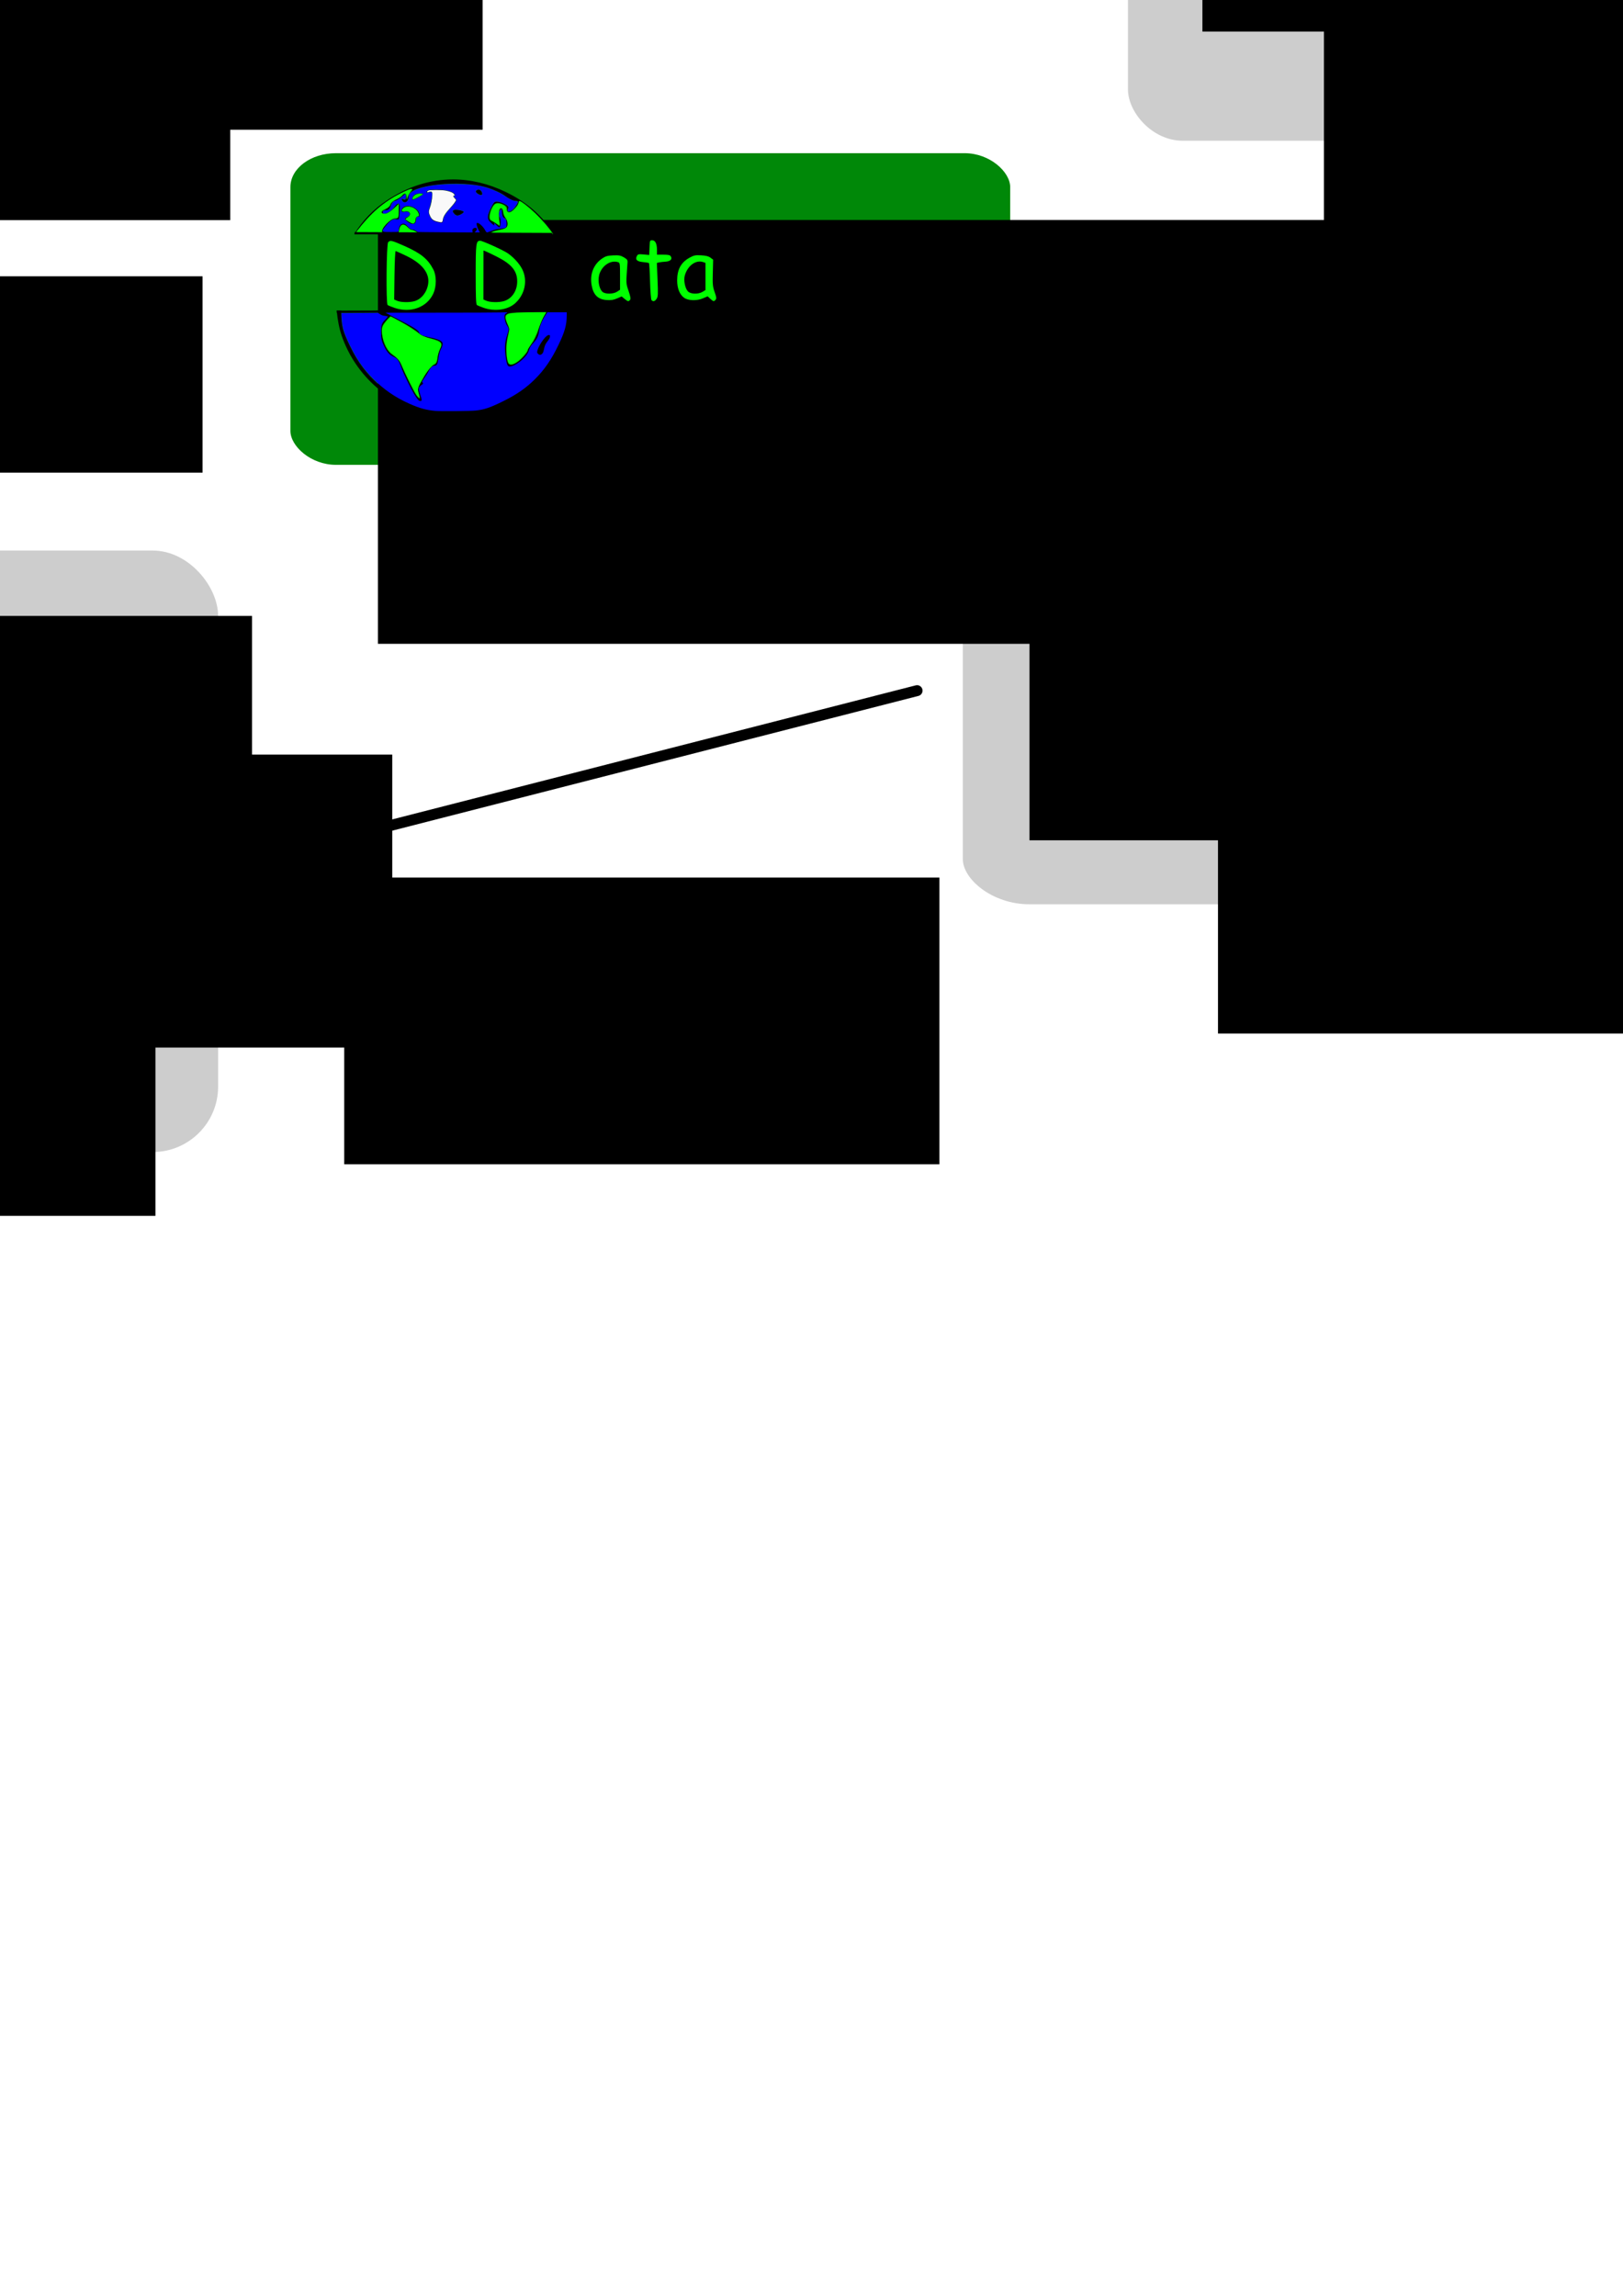 <?xml version="1.0" encoding="UTF-8" standalone="no"?>
<!-- Created with Inkscape (http://www.inkscape.org/) -->

<svg
   xmlns:dc="http://purl.org/dc/elements/1.1/"
   xmlns:cc="http://creativecommons.org/ns#"
   xmlns:rdf="http://www.w3.org/1999/02/22-rdf-syntax-ns#"
   xmlns:svg="http://www.w3.org/2000/svg"
   xmlns="http://www.w3.org/2000/svg"
   xmlns:sodipodi="http://sodipodi.sourceforge.net/DTD/sodipodi-0.dtd"
   xmlns:inkscape="http://www.inkscape.org/namespaces/inkscape"
   width="210mm"
   height="297mm"
   viewBox="0 0 744.094 1052.362"
   id="svg2"
   version="1.1"
   inkscape:version="0.91 r13725"
   sodipodi:docname="overview.sv.svg">
  <defs
     id="defs4">
    <marker
       inkscape:stockid="Arrow1Mend"
       orient="auto"
       refY="0.0"
       refX="0.0"
       id="Arrow1Mend"
       style="overflow:visible;"
       inkscape:isstock="true">
      <path
         id="path4402"
         d="M 0.0,0.0 L 5.0,-5.0 L -12.5,0.0 L 5.0,5.0 L 0.0,0.0 z "
         style="fill-rule:evenodd;stroke:#000000;stroke-width:1pt;stroke-opacity:1;fill:#000000;fill-opacity:1"
         transform="scale(0.4) rotate(180) translate(10,0)" />
    </marker>
    <marker
       inkscape:stockid="Arrow1Mend"
       orient="auto"
       refY="0"
       refX="0"
       id="Arrow1Mend-4"
       style="overflow:visible"
       inkscape:isstock="true">
      <path
         inkscape:connector-curvature="0"
         id="path4402-4"
         d="M 0,0 5,-5 -12.5,0 5,5 0,0 Z"
         style="fill:#000000;fill-opacity:1;fill-rule:evenodd;stroke:#000000;stroke-width:1pt;stroke-opacity:1"
         transform="matrix(-0.4,0,0,-0.4,-4,0)" />
    </marker>
    <marker
       inkscape:stockid="Arrow1Mend"
       orient="auto"
       refY="0"
       refX="0"
       id="Arrow1Mend-2"
       style="overflow:visible"
       inkscape:isstock="true">
      <path
         inkscape:connector-curvature="0"
         id="path4402-6"
         d="M 0,0 5,-5 -12.5,0 5,5 0,0 Z"
         style="fill:#000000;fill-opacity:1;fill-rule:evenodd;stroke:#000000;stroke-width:1pt;stroke-opacity:1"
         transform="matrix(-0.4,0,0,-0.4,-4,0)" />
    </marker>
    <marker
       inkscape:stockid="Arrow1Mend"
       orient="auto"
       refY="0"
       refX="0"
       id="Arrow1Mend-7"
       style="overflow:visible"
       inkscape:isstock="true">
      <path
         inkscape:connector-curvature="0"
         id="path4402-7"
         d="M 0,0 5,-5 -12.5,0 5,5 0,0 Z"
         style="fill:#000000;fill-opacity:1;fill-rule:evenodd;stroke:#000000;stroke-width:1pt;stroke-opacity:1"
         transform="matrix(-0.4,0,0,-0.4,-4,0)" />
    </marker>
  </defs>
  <sodipodi:namedview
     id="base"
     pagecolor="#ffffff"
     bordercolor="#666666"
     borderopacity="1.0"
     inkscape:pageopacity="0.0"
     inkscape:pageshadow="2"
     inkscape:zoom="0.7"
     inkscape:cx="163.32505"
     inkscape:cy="978.57143"
     inkscape:document-units="px"
     inkscape:current-layer="layer1"
     showgrid="false"
     inkscape:window-width="1366"
     inkscape:window-height="705"
     inkscape:window-x="-8"
     inkscape:window-y="-8"
     inkscape:window-maximized="1" />
  <g
     inkscape:label="Ebene 1"
     inkscape:groupmode="layer"
     id="layer1">
    <rect
       style="color:#000000;clip-rule:nonzero;display:inline;overflow:visible;visibility:visible;opacity:1;isolation:auto;mix-blend-mode:normal;color-interpolation:sRGB;color-interpolation-filters:linearRGB;solid-color:#000000;solid-opacity:1;fill:#008808;fill-opacity:1;fill-rule:evenodd;stroke:none;stroke-width:6;stroke-linecap:round;stroke-linejoin:round;stroke-miterlimit:4;stroke-dasharray:none;stroke-dashoffset:0;stroke-opacity:1;color-rendering:auto;image-rendering:auto;shape-rendering:auto;text-rendering:auto;enable-background:accumulate"
       id="rect4358-69"
       width="330"
       height="142.857"
       x="133.143"
       y="70.219"
       rx="20.873"
       ry="15.544" />
    <rect
       style="color:#000000;clip-rule:nonzero;display:inline;overflow:visible;visibility:visible;opacity:1;isolation:auto;mix-blend-mode:normal;color-interpolation:sRGB;color-interpolation-filters:linearRGB;solid-color:#000000;solid-opacity:1;fill:#cdcdcd;fill-opacity:1;fill-rule:evenodd;stroke:none;stroke-width:6;stroke-linecap:round;stroke-linejoin:round;stroke-miterlimit:4;stroke-dasharray:none;stroke-dashoffset:0;stroke-opacity:1;color-rendering:auto;image-rendering:auto;shape-rendering:auto;text-rendering:auto;enable-background:accumulate"
       id="rect4358-3"
       width="481.429"
       height="190"
       x="441.429"
       y="224.505"
       rx="30.452"
       ry="20.674" />
    <rect
       style="color:#000000;clip-rule:nonzero;display:inline;overflow:visible;visibility:visible;opacity:1;isolation:auto;mix-blend-mode:normal;color-interpolation:sRGB;color-interpolation-filters:linearRGB;solid-color:#000000;solid-opacity:1;fill:#cdcdcd;fill-opacity:1;fill-rule:evenodd;stroke:none;stroke-width:6;stroke-linecap:round;stroke-linejoin:round;stroke-miterlimit:4;stroke-dasharray:none;stroke-dashoffset:0;stroke-opacity:1;color-rendering:auto;image-rendering:auto;shape-rendering:auto;text-rendering:auto;enable-background:accumulate"
       id="rect4358-6"
       width="395.714"
       height="215.714"
       x="517.143"
       y="-151.209"
       rx="25.03"
       ry="23.472" />
    <rect
       style="color:#000000;clip-rule:nonzero;display:inline;overflow:visible;visibility:visible;opacity:1;isolation:auto;mix-blend-mode:normal;color-interpolation:sRGB;color-interpolation-filters:linearRGB;solid-color:#000000;solid-opacity:1;fill:#cdcdcd;fill-opacity:1;fill-rule:evenodd;stroke:none;stroke-width:6;stroke-linecap:round;stroke-linejoin:round;stroke-miterlimit:4;stroke-dasharray:none;stroke-dashoffset:0;stroke-opacity:1;color-rendering:auto;image-rendering:auto;shape-rendering:auto;text-rendering:auto;enable-background:accumulate"
       id="rect4358-64"
       width="365.714"
       height="211.429"
       x="-282.857"
       y="-162.638"
       rx="23.133"
       ry="23.005" />
    <rect
       style="color:#000000;clip-rule:nonzero;display:inline;overflow:visible;visibility:visible;opacity:1;isolation:auto;mix-blend-mode:normal;color-interpolation:sRGB;color-interpolation-filters:linearRGB;solid-color:#000000;solid-opacity:1;fill:#cdcdcd;fill-opacity:1;fill-rule:evenodd;stroke:none;stroke-width:6;stroke-linecap:round;stroke-linejoin:round;stroke-miterlimit:4;stroke-dasharray:none;stroke-dashoffset:0;stroke-opacity:1;color-rendering:auto;image-rendering:auto;shape-rendering:auto;text-rendering:auto;enable-background:accumulate"
       id="rect4358"
       width="474.286"
       height="275.714"
       x="-374.286"
       y="252.362"
       rx="30"
       ry="30" />
    <flowRoot
       xml:space="preserve"
       id="flowRoot4136"
       style="font-style:normal;font-variant:normal;font-weight:normal;font-stretch:normal;font-size:40px;line-height:125%;font-family:'Comic Sans MS';-inkscape-font-specification:'Comic Sans MS';letter-spacing:0px;word-spacing:0px;fill:#000000;fill-opacity:1;stroke:none;stroke-width:1px;stroke-linecap:butt;stroke-linejoin:miter;stroke-opacity:1"
       transform="translate(-314.286,-220)"><flowRegion
         id="flowRegion4138"><rect
           id="rect4140"
           width="329.286"
           height="134.286"
           x="63.571"
           y="85.934"
           style="font-style:normal;font-variant:normal;font-weight:normal;font-stretch:normal;font-family:'Comic Sans MS';-inkscape-font-specification:'Comic Sans MS'" /></flowRegion><flowPara
         id="flowPara4142">Bluemix</flowPara></flowRoot>    <flowRoot
       xml:space="preserve"
       id="flowRoot4136-2"
       style="font-style:normal;font-variant:normal;font-weight:normal;font-stretch:normal;font-size:40px;line-height:125%;font-family:'Comic Sans MS';-inkscape-font-specification:'Comic Sans MS';letter-spacing:0px;word-spacing:0px;fill:#000000;fill-opacity:1;stroke:none;stroke-width:1px;stroke-linecap:butt;stroke-linejoin:miter;stroke-opacity:1"
       transform="translate(487.697,-205.753)"><flowRegion
         id="flowRegion4138-8"><rect
           id="rect4140-5"
           width="329.286"
           height="134.286"
           x="63.571"
           y="85.934"
           style="font-style:normal;font-variant:normal;font-weight:normal;font-stretch:normal;font-family:'Comic Sans MS';-inkscape-font-specification:'Comic Sans MS'" /></flowRegion><flowPara
         id="flowPara4142-4">Talend</flowPara></flowRoot>    <flowRoot
       xml:space="preserve"
       id="flowRoot4136-0"
       style="font-style:normal;font-variant:normal;font-weight:normal;font-stretch:normal;font-size:40px;line-height:125%;font-family:'Comic Sans MS';-inkscape-font-specification:'Comic Sans MS';letter-spacing:0px;word-spacing:0px;fill:#000000;fill-opacity:1;stroke:none;stroke-width:1px;stroke-linecap:butt;stroke-linejoin:miter;stroke-opacity:1"
       transform="translate(672.697,-205.753)"><flowRegion
         id="flowRegion4138-9"><rect
           id="rect4140-9"
           width="329.286"
           height="134.286"
           x="63.571"
           y="85.934"
           style="font-style:normal;font-variant:normal;font-weight:normal;font-stretch:normal;font-family:'Comic Sans MS';-inkscape-font-specification:'Comic Sans MS'" /></flowRegion><flowPara
         id="flowPara4142-1">Python</flowPara></flowRoot>    <flowRoot
       xml:space="preserve"
       id="flowRoot4136-8"
       style="font-style:normal;font-variant:normal;font-weight:normal;font-stretch:normal;font-size:40px;line-height:125%;font-family:'Comic Sans MS';-inkscape-font-specification:'Comic Sans MS';letter-spacing:0px;word-spacing:0px;fill:#000000;fill-opacity:1;stroke:none;stroke-width:1px;stroke-linecap:butt;stroke-linejoin:miter;stroke-opacity:1"
       transform="translate(599.84,-143.61)"><flowRegion
         id="flowRegion4138-97"><rect
           id="rect4140-1"
           width="329.286"
           height="134.286"
           x="63.571"
           y="85.934"
           style="font-style:normal;font-variant:normal;font-weight:normal;font-stretch:normal;font-family:'Comic Sans MS';-inkscape-font-specification:'Comic Sans MS'" /></flowRegion><flowPara
         id="flowPara4142-6">Java</flowPara></flowRoot>    <flowRoot
       xml:space="preserve"
       id="flowRoot4136-5"
       style="font-style:normal;font-variant:normal;font-weight:normal;font-stretch:normal;font-size:40px;line-height:125%;font-family:'Comic Sans MS';-inkscape-font-specification:'Comic Sans MS';letter-spacing:0px;word-spacing:0px;fill:#000000;fill-opacity:1;stroke:none;stroke-width:1px;stroke-linecap:butt;stroke-linejoin:miter;stroke-opacity:1"
       transform="translate(-213.017,259.961)"><flowRegion
         id="flowRegion4138-6"><rect
           id="rect4140-97"
           width="329.286"
           height="134.286"
           x="63.571"
           y="85.934"
           style="font-style:normal;font-variant:normal;font-weight:normal;font-stretch:normal;font-family:'Comic Sans MS';-inkscape-font-specification:'Comic Sans MS'" /></flowRegion><flowPara
         id="flowPara4142-0">Javascript</flowPara></flowRoot>    <flowRoot
       xml:space="preserve"
       id="flowRoot4136-4"
       style="font-style:normal;font-variant:normal;font-weight:normal;font-stretch:normal;font-size:40px;line-height:125%;font-family:'Comic Sans MS';-inkscape-font-specification:'Comic Sans MS';letter-spacing:0px;word-spacing:0px;fill:#000000;fill-opacity:1;stroke:none;stroke-width:1px;stroke-linecap:butt;stroke-linejoin:miter;stroke-opacity:1"
       transform="translate(-387.303,262.818)"><flowRegion
         id="flowRegion4138-5"><rect
           id="rect4140-3"
           width="329.286"
           height="134.286"
           x="63.571"
           y="85.934"
           style="font-style:normal;font-variant:normal;font-weight:normal;font-stretch:normal;font-family:'Comic Sans MS';-inkscape-font-specification:'Comic Sans MS'" /></flowRegion><flowPara
         id="flowPara4142-2">Ember</flowPara></flowRoot>    <flowRoot
       xml:space="preserve"
       id="flowRoot4136-6"
       style="font-style:normal;font-variant:normal;font-weight:normal;font-stretch:normal;font-size:40px;line-height:125%;font-family:'Comic Sans MS';-inkscape-font-specification:'Comic Sans MS';letter-spacing:0px;word-spacing:0px;fill:#000000;fill-opacity:1;stroke:none;stroke-width:1px;stroke-linecap:butt;stroke-linejoin:miter;stroke-opacity:1"
       transform="translate(-287.303,-119.325)"><flowRegion
         id="flowRegion4138-4"><rect
           id="rect4140-59"
           width="329.286"
           height="134.286"
           x="63.571"
           y="85.934"
           style="font-style:normal;font-variant:normal;font-weight:normal;font-stretch:normal;font-family:'Comic Sans MS';-inkscape-font-specification:'Comic Sans MS'" /></flowRegion><flowPara
         id="flowPara4142-5">Node</flowPara></flowRoot>    <flowRoot
       xml:space="preserve"
       id="flowRoot4136-43"
       style="font-style:normal;font-variant:normal;font-weight:normal;font-stretch:normal;font-size:40px;line-height:125%;font-family:'Comic Sans MS';-inkscape-font-specification:'Comic Sans MS';letter-spacing:0px;word-spacing:0px;fill:#000000;fill-opacity:1;stroke:none;stroke-width:1px;stroke-linecap:butt;stroke-linejoin:miter;stroke-opacity:1"
       transform="translate(-277.303,196.39)"><flowRegion
         id="flowRegion4138-2"><rect
           id="rect4140-17"
           width="329.286"
           height="134.286"
           x="63.571"
           y="85.934"
           style="font-style:normal;font-variant:normal;font-weight:normal;font-stretch:normal;font-family:'Comic Sans MS';-inkscape-font-specification:'Comic Sans MS'" /></flowRegion><flowPara
         id="flowPara4142-27">HTML</flowPara></flowRoot>    <flowRoot
       xml:space="preserve"
       id="flowRoot4136-58"
       style="font-style:normal;font-variant:normal;font-weight:normal;font-stretch:normal;font-size:40px;line-height:125%;font-family:'Comic Sans MS';-inkscape-font-specification:'Comic Sans MS';letter-spacing:0px;word-spacing:0px;fill:#000000;fill-opacity:1;stroke:none;stroke-width:1px;stroke-linecap:butt;stroke-linejoin:miter;stroke-opacity:1"
       transform="translate(704.126,-105.753)"><flowRegion
         id="flowRegion4138-95"><rect
           id="rect4140-52"
           width="329.286"
           height="134.286"
           x="63.571"
           y="85.934"
           style="font-style:normal;font-variant:normal;font-weight:normal;font-stretch:normal;font-family:'Comic Sans MS';-inkscape-font-specification:'Comic Sans MS'" /></flowRegion><flowPara
         id="flowPara4142-03">Shell</flowPara></flowRoot>    <flowRoot
       xml:space="preserve"
       id="flowRoot4136-24"
       style="font-style:normal;font-variant:normal;font-weight:normal;font-stretch:normal;font-size:40px;line-height:125%;font-family:'Comic Sans MS';-inkscape-font-specification:'Comic Sans MS';letter-spacing:0px;word-spacing:0px;fill:#000000;fill-opacity:1;stroke:none;stroke-width:1px;stroke-linecap:butt;stroke-linejoin:miter;stroke-opacity:1"
       transform="translate(543.412,-95.753)"><flowRegion
         id="flowRegion4138-49"><rect
           id="rect4140-7"
           width="329.286"
           height="134.286"
           x="63.571"
           y="85.934"
           style="font-style:normal;font-variant:normal;font-weight:normal;font-stretch:normal;font-family:'Comic Sans MS';-inkscape-font-specification:'Comic Sans MS'" /></flowRegion><flowPara
         id="flowPara4142-7">R</flowPara></flowRoot>    <flowRoot
       xml:space="preserve"
       id="flowRoot4136-54"
       style="font-style:normal;font-variant:normal;font-weight:normal;font-stretch:normal;font-size:40px;line-height:125%;font-family:'Comic Sans MS';-inkscape-font-specification:'Comic Sans MS';letter-spacing:0px;word-spacing:0px;fill:#000000;fill-opacity:1;stroke:none;stroke-width:1px;stroke-linecap:butt;stroke-linejoin:miter;stroke-opacity:1"
       transform="translate(-171.588,-160.753)"><flowRegion
         id="flowRegion4138-3"><rect
           id="rect4140-4"
           width="329.286"
           height="134.286"
           x="63.571"
           y="85.934"
           style="font-style:normal;font-variant:normal;font-weight:normal;font-stretch:normal;font-family:'Comic Sans MS';-inkscape-font-specification:'Comic Sans MS'" /></flowRegion><flowPara
         id="flowPara4142-12">Postgres</flowPara></flowRoot>    <flowRoot
       xml:space="preserve"
       id="flowRoot4136-60"
       style="font-style:normal;font-variant:normal;font-weight:normal;font-stretch:normal;font-size:40px;line-height:125%;font-family:'Comic Sans MS';-inkscape-font-specification:'Comic Sans MS';letter-spacing:0px;word-spacing:0px;fill:#000000;fill-opacity:1;stroke:none;stroke-width:1px;stroke-linecap:butt;stroke-linejoin:miter;stroke-opacity:1"
       transform="translate(-321.588,337.104)"><flowRegion
         id="flowRegion4138-59"><rect
           id="rect4140-8"
           width="329.286"
           height="134.286"
           x="63.571"
           y="85.934"
           style="font-style:normal;font-variant:normal;font-weight:normal;font-stretch:normal;font-family:'Comic Sans MS';-inkscape-font-specification:'Comic Sans MS'" /></flowRegion><flowPara
         id="flowPara4142-3">Bootstrap</flowPara></flowRoot>    <flowRoot
       xml:space="preserve"
       id="flowRoot4136-3"
       style="font-style:normal;font-variant:normal;font-weight:normal;font-stretch:normal;font-size:40px;line-height:125%;font-family:'Comic Sans MS';-inkscape-font-specification:'Comic Sans MS';letter-spacing:0px;word-spacing:0px;fill:#000000;fill-opacity:1;stroke:none;stroke-width:1px;stroke-linecap:butt;stroke-linejoin:miter;stroke-opacity:1"
       transform="translate(408.412,164.961)"><flowRegion
         id="flowRegion4138-57"><rect
           id="rect4140-33"
           width="329.286"
           height="134.286"
           x="63.571"
           y="85.934"
           style="font-style:normal;font-variant:normal;font-weight:normal;font-stretch:normal;font-family:'Comic Sans MS';-inkscape-font-specification:'Comic Sans MS'" /></flowRegion><flowPara
         id="flowPara4142-8">DWD</flowPara></flowRoot>    <flowRoot
       xml:space="preserve"
       id="flowRoot4136-7"
       style="font-style:normal;font-variant:normal;font-weight:normal;font-stretch:normal;font-size:40px;line-height:125%;font-family:'Comic Sans MS';-inkscape-font-specification:'Comic Sans MS';letter-spacing:0px;word-spacing:0px;fill:#000000;fill-opacity:1;stroke:none;stroke-width:1px;stroke-linecap:butt;stroke-linejoin:miter;stroke-opacity:1"
       transform="translate(535.554,192.818)"><flowRegion
         id="flowRegion4138-7"><rect
           id="rect4140-88"
           width="329.286"
           height="134.286"
           x="63.571"
           y="85.934"
           style="font-style:normal;font-variant:normal;font-weight:normal;font-stretch:normal;font-family:'Comic Sans MS';-inkscape-font-specification:'Comic Sans MS'" /></flowRegion><flowPara
         id="flowPara4142-89">Umwelt Sachsen</flowPara></flowRoot>    <flowRoot
       xml:space="preserve"
       id="flowRoot4136-245"
       style="font-style:normal;font-variant:normal;font-weight:normal;font-stretch:normal;font-size:40px;line-height:125%;font-family:'Comic Sans MS';-inkscape-font-specification:'Comic Sans MS';letter-spacing:0px;word-spacing:0px;fill:#000000;fill-opacity:1;stroke:none;stroke-width:1px;stroke-linecap:butt;stroke-linejoin:miter;stroke-opacity:1"
       transform="translate(494.84,253.532)"><flowRegion
         id="flowRegion4138-0"><rect
           id="rect4140-2"
           width="329.286"
           height="134.286"
           x="63.571"
           y="85.934"
           style="font-style:normal;font-variant:normal;font-weight:normal;font-stretch:normal;font-family:'Comic Sans MS';-inkscape-font-specification:'Comic Sans MS'" /></flowRegion><flowPara
         id="flowPara4142-9">DVB</flowPara></flowRoot>    <path
       style="fill:none;fill-rule:evenodd;stroke:#000000;stroke-width:5;stroke-linecap:round;stroke-linejoin:round;stroke-miterlimit:4;stroke-dasharray:none;stroke-opacity:1;marker-end:url(#Arrow1Mend)"
       d="M 701.429,210.934 708.571,80.934"
       id="path4387"
       inkscape:connector-curvature="0"
       sodipodi:nodetypes="cc" />
    <path
       style="fill:none;fill-rule:evenodd;stroke:#000000;stroke-width:5;stroke-linecap:round;stroke-linejoin:round;stroke-miterlimit:4;stroke-dasharray:none;stroke-opacity:1;marker-end:url(#Arrow1Mend-4)"
       d="m 497.596,-50.566 -392.857,6e-6"
       id="path4387-1"
       inkscape:connector-curvature="0"
       sodipodi:nodetypes="cc" />
    <path
       style="fill:none;fill-rule:evenodd;stroke:#000000;stroke-width:5;stroke-linecap:round;stroke-linejoin:round;stroke-miterlimit:4;stroke-dasharray:none;stroke-opacity:1;marker-end:url(#Arrow1Mend-2)"
       d="M -146.69,232.291 -100.976,66.577"
       id="path4387-4"
       inkscape:connector-curvature="0"
       sodipodi:nodetypes="cc" />
    <path
       style="fill:none;fill-rule:evenodd;stroke:#000000;stroke-width:5;stroke-linecap:round;stroke-linejoin:round;stroke-miterlimit:4;stroke-dasharray:none;stroke-opacity:1;marker-end:url(#Arrow1Mend-7)"
       d="m 420.453,316.577 -295.714,75.714"
       id="path4387-2"
       inkscape:connector-curvature="0"
       sodipodi:nodetypes="cc" />
    <flowRoot
       xml:space="preserve"
       id="flowRoot5682"
       style="font-style:normal;font-variant:normal;font-weight:normal;font-stretch:normal;font-size:25px;line-height:125%;font-family:'Comic Sans MS';-inkscape-font-specification:'Comic Sans MS';letter-spacing:0px;word-spacing:0px;fill:#000000;fill-opacity:1;stroke:none;stroke-width:1px;stroke-linecap:butt;stroke-linejoin:miter;stroke-opacity:1"
       transform="translate(222.857,-15.714)"><flowRegion
         id="flowRegion5684"><rect
           id="rect5686"
           width="374.286"
           height="90"
           x="-504.286"
           y="142.362"
           style="font-style:normal;font-variant:normal;font-weight:normal;font-stretch:normal;font-size:25px;font-family:'Comic Sans MS';-inkscape-font-specification:'Comic Sans MS'" /></flowRegion><flowPara
         id="flowPara5688">deployt auf</flowPara></flowRoot>    <flowRoot
       xml:space="preserve"
       id="flowRoot5682-0"
       style="font-style:normal;font-variant:normal;font-weight:normal;font-stretch:normal;font-size:25px;line-height:125%;font-family:'Comic Sans MS';-inkscape-font-specification:'Comic Sans MS';letter-spacing:0px;word-spacing:0px;fill:#000000;fill-opacity:1;stroke:none;stroke-width:1px;stroke-linecap:butt;stroke-linejoin:miter;stroke-opacity:1"
       transform="translate(1230.858,-25.581)"><flowRegion
         id="flowRegion5684-4"><rect
           id="rect5686-2"
           width="374.286"
           height="90"
           x="-504.286"
           y="142.362"
           style="font-style:normal;font-variant:normal;font-weight:normal;font-stretch:normal;font-size:25px;font-family:'Comic Sans MS';-inkscape-font-specification:'Comic Sans MS'" /></flowRegion><flowPara
         id="flowPara5688-5">historische Wetter- und Luftdaten</flowPara></flowRoot>    <flowRoot
       xml:space="preserve"
       id="flowRoot5682-0-7"
       style="font-style:normal;font-variant:normal;font-weight:normal;font-stretch:normal;font-size:25px;line-height:125%;font-family:'Comic Sans MS';-inkscape-font-specification:'Comic Sans MS';letter-spacing:0px;word-spacing:0px;fill:#000000;fill-opacity:1;stroke:none;stroke-width:1px;stroke-linecap:butt;stroke-linejoin:miter;stroke-opacity:1"
       transform="translate(662.104,259.893)"><flowRegion
         id="flowRegion5684-4-7"><rect
           id="rect5686-2-8"
           width="272.857"
           height="131.429"
           x="-504.286"
           y="142.362"
           style="font-style:normal;font-variant:normal;font-weight:normal;font-stretch:normal;font-size:25px;font-family:'Comic Sans MS';-inkscape-font-specification:'Comic Sans MS'" /></flowRegion><flowPara
         id="flowPara5688-5-4">DVB-Verbindungsauskunft</flowPara></flowRoot>    <flowRoot
       xml:space="preserve"
       id="flowRoot5682-0-73"
       style="font-style:normal;font-variant:normal;font-weight:normal;font-stretch:normal;font-size:25px;line-height:125%;font-family:'Comic Sans MS';-inkscape-font-specification:'Comic Sans MS';letter-spacing:0px;word-spacing:0px;fill:#000000;fill-opacity:1;stroke:none;stroke-width:1px;stroke-linecap:butt;stroke-linejoin:miter;stroke-opacity:1"
       transform="translate(666.39,-245.822)"><flowRegion
         id="flowRegion5684-4-5"><rect
           id="rect5686-2-3"
           width="374.286"
           height="90"
           x="-504.286"
           y="142.362"
           style="font-style:normal;font-variant:normal;font-weight:normal;font-stretch:normal;font-size:25px;font-family:'Comic Sans MS';-inkscape-font-specification:'Comic Sans MS'" /></flowRegion><flowPara
         id="flowPara5688-5-42">Datenbank und <flowSpan
   style="fill:#a3a3a3;fill-opacity:1"
   id="flowSpan5750">Analyse</flowSpan></flowPara></flowRoot>    <g
       transform="translate(141.197,-237.818)"
       style="font-style:normal;font-variant:normal;font-weight:normal;font-stretch:normal;font-size:40px;line-height:125%;font-family:'Comic Sans MS';-inkscape-font-specification:'Comic Sans MS';letter-spacing:0px;word-spacing:0px;fill:#000000;fill-opacity:1;stroke:none;stroke-width:1px;stroke-linecap:butt;stroke-linejoin:miter;stroke-opacity:1"
       id="flowRoot4136-6-2"
       inkscape:export-xdpi="150"
       inkscape:export-ydpi="150">
      <path
         d="m 146.541,376.049 q -0.371,0 -1.348,-0.859 -0.879,-0.801 -1.309,-1.426 -1.875,1.016 -3.301,1.523 -1.426,0.527 -2.383,0.527 -4.57,0 -6.66,-2.578 -1.973,-2.422 -1.973,-7.422 0,-4.727 3.242,-8.086 3.262,-3.359 7.773,-3.359 1.699,0 3.809,0.879 2.656,1.094 2.656,2.637 0,0.527 -0.391,0.938 -0.195,0.742 -0.312,2.441 -0.098,1.699 -0.117,4.355 -0.019,2.422 0.332,3.828 0.195,0.859 1.23,3.438 0.137,0.352 0.449,1.035 l 0.117,0.332 q 0,0.781 -0.547,1.289 -0.547,0.508 -1.27,0.508 z m -4.062,-13.574 q 0,-0.84 0.098,-1.816 0.117,-0.996 0.332,-2.109 -0.723,-0.371 -1.25,-0.547 -0.508,-0.176 -0.82,-0.176 -3.027,0 -5.234,2.48 -2.188,2.461 -2.188,5.684 0,3.203 1.133,4.805 1.133,1.602 3.398,1.602 1.875,0 3.184,-0.684 0.703,-0.371 1.973,-1.484 -0.625,-5.176 -0.625,-7.754 z"
         id="path4228"
         inkscape:connector-curvature="0" />
      <path
         d="m 164.822,358.119 q -0.41,0 -0.977,-0.039 -0.547,-0.039 -0.957,-0.039 -0.449,0 -2.656,0.293 l 0.371,11.543 0.019,0.859 0.019,0.996 q 0.078,4.277 -2.051,4.277 -0.781,0 -1.367,-0.508 -0.566,-0.508 -0.566,-1.27 0,-0.742 0.059,-2.227 0.059,-1.484 0.059,-2.227 l -0.391,-11.406 q -1.426,-0.059 -4.336,-0.332 -1.738,-0.234 -1.738,-1.934 0,-0.859 0.527,-1.426 0.527,-0.566 1.348,-0.566 l 4.102,0.332 q 0,-0.996 -0.098,-2.656 -0.078,-1.68 -0.078,-2.422 0,-0.82 0.566,-1.348 0.566,-0.547 1.387,-0.547 1.758,0 2.051,2.871 0.059,0.723 0.059,1.738 l -0.039,1.133 -0.019,1.211 q 2.422,-0.312 2.773,-0.312 2.031,0 2.656,0.195 1.191,0.391 1.191,1.836 0,0.859 -0.547,1.426 -0.527,0.547 -1.367,0.547 z"
         id="path4230"
         inkscape:connector-curvature="0" />
      <path
         d="m 185.838,376.049 q -0.371,0 -1.348,-0.859 -0.879,-0.801 -1.309,-1.426 -1.875,1.016 -3.301,1.523 -1.426,0.527 -2.383,0.527 -4.57,0 -6.66,-2.578 -1.973,-2.422 -1.973,-7.422 0,-4.727 3.242,-8.086 3.262,-3.359 7.773,-3.359 1.699,0 3.809,0.879 2.656,1.094 2.656,2.637 0,0.527 -0.391,0.938 -0.195,0.742 -0.312,2.441 -0.098,1.699 -0.117,4.355 -0.019,2.422 0.332,3.828 0.195,0.859 1.23,3.438 0.137,0.352 0.449,1.035 l 0.117,0.332 q 0,0.781 -0.547,1.289 -0.547,0.508 -1.27,0.508 z m -4.062,-13.574 q 0,-0.84 0.098,-1.816 0.117,-0.996 0.332,-2.109 -0.723,-0.371 -1.25,-0.547 -0.508,-0.176 -0.82,-0.176 -3.027,0 -5.234,2.48 -2.188,2.461 -2.188,5.684 0,3.203 1.133,4.805 1.133,1.602 3.398,1.602 1.875,0 3.184,-0.684 0.703,-0.371 1.973,-1.484 -0.625,-5.176 -0.625,-7.754 z"
         id="path4232"
         inkscape:connector-curvature="0" />
      <path
         d="m 217.986,376.146 q -1.68,0 -1.895,-1.836 l -0.547,-4.277 q -0.273,-2.285 -0.273,-4.277 0,-0.547 0.059,-1.855 0.078,-1.309 0.078,-1.855 0,-4.219 -1.562,-4.219 -2.188,0 -4.18,2.598 -1.797,2.363 -2.812,5.977 -0.039,0.762 -0.176,1.914 -0.117,0.977 -0.117,1.895 0,0.586 0.117,1.758 0.117,1.172 0.117,1.758 0,0.879 -0.547,1.426 -0.527,0.547 -1.367,0.547 -0.859,0 -1.387,-0.547 -0.527,-0.547 -0.527,-1.426 0,-0.586 -0.137,-1.758 -0.117,-1.172 -0.117,-1.758 0,-2.012 0.273,-5.566 0.293,-3.574 0.293,-5.586 0,-0.625 -0.078,-1.855 -0.059,-1.23 -0.059,-1.855 0,-0.84 0.547,-1.367 0.566,-0.547 1.387,-0.547 1.797,0 1.973,2.539 l 0.059,2.285 q 3.281,-4.375 6.738,-4.375 3.125,0 4.355,2.754 0.84,1.836 0.918,5.43 l 0,1.973 -0.019,1.816 q 0,1.621 0.41,4.199 0.43,2.559 0.43,4.16 0,0.859 -0.566,1.387 -0.547,0.547 -1.387,0.547 z"
         id="path4234"
         inkscape:connector-curvature="0" />
      <path
         d="m 227.674,350.033 q -0.938,0 -1.621,-0.664 -0.684,-0.664 -0.684,-1.602 0,-0.938 0.684,-1.602 0.684,-0.664 1.621,-0.664 0.938,0 1.602,0.664 0.684,0.664 0.684,1.602 0,0.938 -0.684,1.602 -0.664,0.664 -1.602,0.664 z m 0.879,15.859 q 0,1.172 0.059,3.516 0.078,2.324 0.078,3.496 0,0.859 -0.527,1.406 -0.527,0.547 -1.387,0.547 -0.84,0 -1.387,-0.547 -0.527,-0.547 -0.527,-1.406 0,-1.172 -0.078,-3.496 -0.059,-2.344 -0.059,-3.516 0,-1.836 0.195,-4.57 0.195,-2.754 0.195,-4.59 0,-0.879 0.527,-1.426 0.547,-0.547 1.387,-0.547 0.84,0 1.367,0.547 0.547,0.547 0.547,1.426 0,1.836 -0.195,4.59 -0.195,2.734 -0.195,4.57 z"
         id="path4236"
         inkscape:connector-curvature="0" />
      <path
         d="m 250.174,376.146 q -1.68,0 -1.895,-1.836 l -0.547,-4.277 q -0.273,-2.285 -0.273,-4.277 0,-0.547 0.059,-1.855 0.078,-1.309 0.078,-1.855 0,-4.219 -1.562,-4.219 -2.188,0 -4.18,2.598 -1.797,2.363 -2.812,5.977 -0.039,0.762 -0.176,1.914 -0.117,0.977 -0.117,1.895 0,0.586 0.117,1.758 0.117,1.172 0.117,1.758 0,0.879 -0.547,1.426 -0.527,0.547 -1.367,0.547 -0.859,0 -1.387,-0.547 -0.527,-0.547 -0.527,-1.426 0,-0.586 -0.137,-1.758 -0.117,-1.172 -0.117,-1.758 0,-2.012 0.273,-5.566 0.293,-3.574 0.293,-5.586 0,-0.625 -0.078,-1.855 -0.059,-1.23 -0.059,-1.855 0,-0.84 0.547,-1.367 0.566,-0.547 1.387,-0.547 1.797,0 1.973,2.539 l 0.059,2.285 q 3.281,-4.375 6.738,-4.375 3.125,0 4.355,2.754 0.84,1.836 0.918,5.43 l 0,1.973 -0.019,1.816 q 0,1.621 0.41,4.199 0.43,2.559 0.43,4.16 0,0.859 -0.566,1.387 -0.547,0.547 -1.387,0.547 z"
         id="path4238"
         inkscape:connector-curvature="0" />
      <path
         d="m 262.537,350.053 c -0.625,0 -1.165,-0.221 -1.621,-0.664 -0.443,-0.443 -0.664,-0.97 -0.664,-1.582 0,-0.625 0.221,-1.159 0.664,-1.602 0.456,-0.443 0.996,-0.664 1.621,-0.664 0.625,0 1.165,0.221 1.621,0.664 0.456,0.443 0.684,0.977 0.684,1.602 0,0.612 -0.228,1.139 -0.684,1.582 -0.456,0.443 -0.996,0.664 -1.621,0.664 z m -9.83,36.024 c 7.95,-11.803 8.346,-29.246 8.346,-29.246 0,-0.651 0.182,-1.23 0.547,-1.738 0.378,-0.508 0.853,-0.762 1.426,-0.762 0.443,0 0.885,0.163 1.328,0.488 0.443,0.326 0.703,0.996 0.703,0.996 0,0 3.325,9.529 -7.355,31.25 -12.466,20.65 -25.281,-7.499 -107.978,25.677 -8.503,4.311 -68.1,29.177 -1.621,-3.917 68.264,-30.237 95.264,-13.398 104.604,-22.748 z"
         id="path4240"
         inkscape:connector-curvature="0"
         sodipodi:nodetypes="scscssssscccssccccc" />
      <path
         d="m 287.557,376.049 q -0.371,0 -1.348,-0.859 -0.879,-0.801 -1.309,-1.426 -1.875,1.016 -3.301,1.523 -1.426,0.527 -2.383,0.527 -4.57,0 -6.66,-2.578 -1.973,-2.422 -1.973,-7.422 0,-4.727 3.242,-8.086 3.262,-3.359 7.773,-3.359 1.699,0 3.809,0.879 2.656,1.094 2.656,2.637 0,0.527 -0.391,0.938 -0.195,0.742 -0.312,2.441 -0.098,1.699 -0.117,4.355 -0.019,2.422 0.332,3.828 0.195,0.859 1.23,3.438 0.137,0.352 0.449,1.035 l 0.117,0.332 q 0,0.781 -0.547,1.289 -0.547,0.508 -1.27,0.508 z m -4.062,-13.574 q 0,-0.84 0.098,-1.816 0.117,-0.996 0.332,-2.109 -0.723,-0.371 -1.25,-0.547 -0.508,-0.176 -0.82,-0.176 -3.027,0 -5.234,2.48 -2.188,2.461 -2.188,5.684 0,3.203 1.133,4.805 1.133,1.602 3.398,1.602 1.875,0 3.184,-0.684 0.703,-0.371 1.973,-1.484 -0.625,-5.176 -0.625,-7.754 z"
         id="path4242"
         inkscape:connector-curvature="0" />
      <path
         d="m 305.955,359.721 q -1.074,0 -1.504,-0.723 -0.293,-0.508 -0.508,-2.109 -1.465,0.371 -4.512,1.367 -3.145,1.25 -3.164,3.086 0.586,0.215 1.152,0.312 4.492,0.801 6.68,2.207 3.184,2.051 3.184,5.938 0,3.184 -2.754,4.805 -2.285,1.328 -5.781,1.328 -2.559,0 -4.883,-0.859 -3.008,-1.094 -3.008,-3.047 0,-0.781 0.605,-1.367 0.625,-0.586 1.406,-0.586 0.605,0 1.562,0.938 0.469,0.449 2.109,0.742 1.309,0.234 2.207,0.234 1.641,0 2.891,-0.391 1.816,-0.566 1.816,-1.797 0,-2.656 -3.711,-3.594 l -2.031,-0.449 q -2.598,-0.566 -3.691,-1.328 -1.582,-1.094 -1.582,-3.301 0,-4.082 3.848,-5.82 1.172,-0.527 3.75,-1.25 2.578,-0.742 3.691,-1.25 0.801,-0.352 1.738,-0.352 0.84,0 1.367,0.547 0.547,0.547 0.547,1.426 0,0.566 0.234,1.66 0.254,1.094 0.254,1.66 0,0.879 -0.547,1.426 -0.527,0.547 -1.367,0.547 z"
         id="path4244"
         inkscape:connector-curvature="0" />
    </g>
    <flowRoot
       xml:space="preserve"
       id="flowRoot4136-8-6"
       style="font-style:normal;font-variant:normal;font-weight:normal;font-stretch:normal;font-size:40px;line-height:125%;font-family:'Comic Sans MS';-inkscape-font-specification:'Comic Sans MS';letter-spacing:0px;word-spacing:0px;fill:#000000;fill-opacity:1;stroke:none;stroke-width:1px;stroke-linecap:butt;stroke-linejoin:miter;stroke-opacity:1"
       transform="translate(44.707,-234.388)"
       inkscape:export-xdpi="150"
       inkscape:export-ydpi="150"><flowRegion
         id="flowRegion4138-1-4"><rect
           id="rect4140-5-6"
           width="671.429"
           height="194.286"
           x="128.571"
           y="335.219"
           style="font-style:normal;font-variant:normal;font-weight:normal;font-stretch:normal;font-family:'Comic Sans MS';-inkscape-font-specification:'Comic Sans MS'" /></flowRegion><flowPara
         id="flowPara4142-2-0">D D</flowPara></flowRoot>    <path
       style="fill:#000000"
       d="m 207.682,82.247 c -10.342,0.006 -20.542,3.182 -30.137,9.496 -6.282,4.134 -11.198,9.176 -15.156,15.619 l 14.311,0 -1.531,-1.732 2.285,-2.906 c 1.257,-1.598 2.983,-2.637 3.838,-2.309 0.855,0.328 1.596,0.232 1.646,-0.213 0.83,-7.341 0.182,-8.596 -2.488,-4.82 -1.692,2.392 -4.992,3.554 -4.992,1.758 0,-0.62 0.689,-0.968 1.529,-0.775 0.841,0.193 1.801,-0.695 2.135,-1.973 0.334,-1.277 1.143,-2.322 1.797,-2.322 0.653,0 2.115,-0.838 3.248,-1.863 1.92,-1.737 2.059,-1.733 2.059,0.066 0,1.173 -0.511,1.615 -1.301,1.127 -0.812,-0.502 -0.993,-0.308 -0.484,0.516 1.116,1.805 2.912,0.497 2.912,-2.121 0,-4.938 23.553,-7.526 35.689,-3.922 3.125,0.928 6.972,2.703 8.549,3.943 1.577,1.24 3.687,2.254 4.688,2.254 1.67,0 1.668,0.231 -0.019,2.807 -1.657,2.529 -4.788,3.007 -3.234,0.494 0.722,-1.168 -4.792,-3.634 -6.191,-2.77 -0.487,0.301 -1.534,2.113 -2.326,4.025 -1.26,3.042 -1.189,3.715 0.574,5.375 1.545,1.454 1.828,1.502 1.211,0.207 -0.443,-0.929 -0.007,-0.705 0.969,0.498 0.975,1.203 1.837,1.836 1.914,1.408 0.518,-2.863 0.465,-3.726 -0.289,-4.76 -0.467,-0.64 -0.379,-1.908 0.195,-2.816 0.823,-1.301 1.047,-1.114 1.061,0.883 0.009,1.394 0.525,2.535 1.145,2.535 1.293,0 1.561,4.431 0.281,4.648 -0.465,0.079 -1.995,0.265 -3.402,0.412 -1.815,0.189 -6.462,2.346 -4.76,2.346 l 30.566,0 c -5.299,-8.507 -12.42,-14.695 -22.123,-19.361 -7.995,-3.845 -16.123,-5.759 -24.166,-5.754 z m -8.146,4.664 c -1.918,0.013 -3.488,0.254 -3.814,0.783 -0.33,0.534 0.155,0.68 1.078,0.326 1.315,-0.505 1.581,0.114 1.234,2.855 -0.244,1.925 -0.752,3.999 -1.129,4.609 -1.088,1.761 0.507,5.404 2.609,5.957 3.342,0.88 3.609,0.805 3.609,-1.01 0,-0.977 1.557,-3.334 3.459,-5.236 2.643,-2.643 3.107,-3.682 1.971,-4.402 -0.818,-0.519 -1.007,-0.95 -0.418,-0.959 0.589,-0.009 0.471,-0.617 -0.262,-1.35 -0.981,-0.981 -5.142,-1.595 -8.338,-1.574 z m 19.941,0.018 c -0.268,-0.017 -0.54,0.046 -0.781,0.195 -0.757,0.468 -0.64,1.048 0.328,1.646 1.808,1.117 2.63,0.524 1.596,-1.15 -0.259,-0.419 -0.696,-0.664 -1.143,-0.691 z m -27.311,1.762 c -1.276,0 -2.616,0.773 -2.979,1.717 -0.553,1.442 -0.257,1.507 1.852,0.41 3.592,-1.868 3.728,-2.127 1.127,-2.127 z m -5.123,5.73 c -0.706,-0.022 -1.365,0.107 -1.881,0.426 -1.762,1.089 -1.444,2.882 0.387,2.18 0.867,-0.333 1.912,-0.059 2.324,0.607 0.412,0.666 -0.06,1.522 -1.047,1.9 -1.6,0.614 -1.577,0.846 0.199,2.145 2.276,1.664 3.705,1.165 3.705,-1.293 0,-0.929 0.46,-1.406 1.021,-1.059 0.562,0.347 0.756,-0.388 0.43,-1.635 -0.463,-1.771 -3.019,-3.204 -5.139,-3.271 z m 21.758,1.727 c -1.372,0.053 -1.591,0.762 -0.422,1.932 0.978,0.978 1.735,0.926 3.578,-0.242 1.104,-0.7 0.724,-1.11 -1.408,-1.518 -0.705,-0.135 -1.291,-0.19 -1.748,-0.172 z m 10.023,6.061 c -0.465,-1e-5 -0.259,1.264 0.457,2.809 0.543,1.17 0.986,1.925 1.406,2.346 l 1.646,0 c 0.103,-0.085 0.206,-0.165 0.316,-0.275 0.801,-0.801 -2.397,-4.879 -3.826,-4.879 z m -33.947,0.377 c -1.116,-0.022 -2.031,1.102 -2.031,3.07 0,0.693 -0.869,1.707 -0.4,1.707 l 8.979,0 c 1.774,0 -1.824,-2.52 -2.223,-2.121 -0.41,0.41 -1.425,-0.183 -2.254,-1.316 -0.66,-0.903 -1.401,-1.327 -2.07,-1.34 z m 32.957,1.877 c -0.656,0 -1.193,0.507 -1.193,1.127 0,0.62 0.223,1.125 0.496,1.125 0.273,0 0.81,-0.505 1.193,-1.125 0.383,-0.62 0.16,-1.127 -0.496,-1.127 z m -63.453,37.9 c 0.367,4.216 1.133,8.253 2.32,11.666 6.414,18.446 22.172,32.172 41.352,36.021 25.964,5.211 52.731,-10.432 61.629,-36.021 1.185,-3.409 1.951,-7.447 2.318,-11.666 l -2.004,0 c -0.086,7.322 -0.678,9.173 -4.17,16.486 -5.572,11.669 -13.701,19.795 -25.352,25.338 -8.169,3.887 -9.57,4.189 -20.594,4.451 -7.525,0.179 -13.467,-0.262 -16.334,-1.211 -15.19,-5.026 -26.365,-14.708 -32.988,-28.578 -3.394,-7.107 -4.027,-8.712 -4.143,-16.486 z m 17.877,0 c 1.419,1.228 2.768,2.175 3.266,2.242 0.62,0.083 1.604,0.21 2.188,0.281 0.583,0.071 0.18,0.773 -0.895,1.559 -4.435,3.243 -1.635,15.276 4,17.188 1.053,0.357 2.249,1.765 2.658,3.127 1.608,5.35 7.341,16.35 8.816,16.916 1.28,0.491 1.333,-0.002 0.297,-2.748 -1.025,-2.716 -0.947,-3.543 0.412,-4.402 0.921,-0.582 1.215,-1.067 0.654,-1.076 -0.561,-0.009 -0.257,-0.904 0.674,-1.988 0.931,-1.084 2.008,-2.859 2.393,-3.943 0.385,-1.084 1.475,-1.971 2.424,-1.971 1.092,0 1.725,-1.04 1.725,-2.832 0,-1.557 0.634,-3.854 1.408,-5.104 1.714,-2.766 0.242,-3.98 -6.141,-5.059 -2.319,-0.392 -4.105,-1.253 -3.967,-1.914 0.138,-0.661 -2.283,-2.467 -5.381,-4.014 -3.098,-1.546 -6.393,-3.258 -7.322,-3.805 -0.929,-0.547 -2.578,-1.294 -3.662,-1.658 -0.483,-0.162 -0.922,-0.453 -1.266,-0.799 z m 59.027,2.24 c 0,1.838 0.58,3.922 1.289,4.631 0.968,0.968 0.94,2.134 -0.113,4.676 -0.904,2.182 -1.127,5.386 -0.629,9.01 0.749,5.444 0.863,5.59 3.605,4.547 3.014,-1.146 7.014,-5.3 7.076,-7.35 0.021,-0.678 1.05,-2.15 2.289,-3.271 1.239,-1.121 2.254,-3.364 2.254,-4.982 0,-1.619 1.179,-4.71 2.621,-6.867 0.66,-0.988 1.194,-1.841 1.666,-2.633 -6.098,1.199 -18.652,-1.288 -20.059,2.24 z m 20.305,8.998 c -1.646,0.156 -5.976,6.889 -5.123,8.27 0.994,1.609 2.842,0.369 2.842,-1.906 0,-0.999 0.794,-2.692 1.764,-3.764 0.97,-1.072 1.334,-2.215 0.809,-2.539 -0.084,-0.052 -0.181,-0.071 -0.291,-0.061 z"
       id="path4213"
       inkscape:connector-curvature="0"
       sodipodi:nodetypes="csccccscssssssscsssssssssssccsccscsscscccccssssscssccccccscsscscccssssccsssccscccccssssccssssscsssccssssscccccsssscssssssssssssccccssscssscccsssccc"
       inkscape:export-xdpi="150"
       inkscape:export-ydpi="150" />
    <path
       style="fill:#008000"
       d="m 190.715,180.941 c -1.353,-1.9 -4.905,-9.191 -7.105,-14.583 -0.445,-1.092 -1.908,-2.633 -3.249,-3.424 -2.865,-1.69 -4.829,-5.424 -5.274,-10.025 -0.278,-2.873 -0.049,-3.591 1.796,-5.657 l 2.114,-2.366 5.646,3.028 c 3.105,1.665 6.359,3.784 7.23,4.709 0.971,1.03 3.094,1.994 5.481,2.489 4.98,1.034 5.894,2.056 4.408,4.929 -0.614,1.187 -1.116,2.791 -1.116,3.564 0,2.157 -0.763,3.665 -1.853,3.665 -0.937,0 -2.919,2.723 -6.081,8.351 -1.175,2.092 -1.295,2.928 -0.673,4.712 1.024,2.937 0.505,3.174 -1.324,0.606 z"
       id="path3367"
       inkscape:connector-curvature="0" />
    <path
       style="fill:#008000"
       d="m 232.52,165.04 c -0.694,-3.469 -0.528,-8.4 0.384,-11.444 0.609,-2.031 0.621,-3.197 0.045,-4.369 -1.819,-3.702 -1.781,-4.775 0.195,-5.526 1.034,-0.393 5.384,-0.715 9.667,-0.715 l 7.787,0 -1.464,2.482 c -0.805,1.365 -1.89,4.096 -2.411,6.069 -0.52,1.973 -1.779,4.577 -2.797,5.787 -1.018,1.21 -1.851,2.526 -1.851,2.925 0,1.112 -2.738,4.343 -4.874,5.752 -2.85,1.879 -4.166,1.609 -4.68,-0.962 z"
       id="path3369"
       inkscape:connector-curvature="0" />
    <path
       style="fill:#008000"
       d="m 225.114,106.498 c 0.69,-0.402 2.619,-0.962 4.286,-1.244 2.572,-0.436 3.064,-0.795 3.249,-2.372 0.12,-1.022 -0.282,-2.358 -0.893,-2.969 -0.611,-0.611 -1.11,-1.757 -1.11,-2.548 0,-0.791 -0.288,-1.615 -0.639,-1.833 -1.074,-0.664 -1.58,1.81 -1.074,5.256 0.462,3.15 0.431,3.227 -0.868,2.127 -0.741,-0.628 -1.91,-1.341 -2.598,-1.585 -1.575,-0.559 -1.591,-2.581 -0.046,-5.821 1.284,-2.693 2.528,-3.071 5.559,-1.691 1.309,0.597 1.711,1.206 1.414,2.143 -0.308,0.971 -0.047,1.309 1.009,1.309 1.532,0 4.386,-3.111 4.386,-4.781 0,-2.099 9.537,6.204 13.902,12.102 l 1.982,2.679 -14.906,-0.022 c -10.51,-0.015 -14.536,-0.237 -13.652,-0.752 z"
       id="path3371"
       inkscape:connector-curvature="0" />
    <path
       style="fill:#00ff00"
       d="m 163.567,106.022 c 6.345,-8.318 12.257,-13.437 20.094,-17.398 4.723,-2.387 6.308,-2.664 4.669,-0.816 -0.61,0.688 -1.265,1.893 -1.456,2.679 -0.315,1.293 -0.356,1.276 -0.431,-0.179 -0.094,-1.828 -0.952,-2.071 -2.162,-0.613 -0.454,0.547 -1.748,1.377 -2.877,1.844 -1.128,0.467 -2.211,1.462 -2.407,2.211 -0.196,0.749 -1.191,1.679 -2.211,2.067 -2.264,0.861 -2.434,2.169 -0.282,2.169 0.865,0 2.633,-1.027 3.929,-2.283 l 2.355,-2.283 0,3.354 c 0,3.063 -0.149,3.354 -1.712,3.354 -2.019,0 -6.437,4.639 -5.857,6.149 0.308,0.804 -0.86,0.994 -6.112,0.994 -6.071,0 -6.432,-0.081 -5.54,-1.25 z"
       id="path3373"
       inkscape:connector-curvature="0" />
    <path
       style="fill:#00ff00"
       d="m 191.129,181.326 c -0.99,-1.316 -5.295,-9.857 -6.882,-13.655 -0.99,-2.368 -1.819,-3.332 -4.882,-5.67 -2.239,-1.709 -4.26,-6.636 -4.26,-10.383 0,-1.199 0.262,-2.058 0.933,-3.061 1.167,-1.744 2.676,-3.365 3.133,-3.365 0.191,0 2.137,0.993 4.324,2.207 3.554,1.973 5.61,3.295 9.264,5.957 0.617,0.449 2.26,1.146 3.651,1.548 6.235,1.802 6.592,2.159 5.218,5.22 -0.428,0.954 -0.918,2.702 -1.088,3.885 -0.233,1.614 -0.51,2.285 -1.112,2.688 -1.708,1.145 -3.786,3.653 -5.43,6.553 -2.494,4.399 -2.64,4.895 -2.082,7.071 0.258,1.007 0.387,1.912 0.288,2.012 -0.1,0.1 -0.584,-0.353 -1.076,-1.007 z"
       id="path3375"
       inkscape:connector-curvature="0" />
    <path
       style="fill:#00ff00"
       d="m 227.435,106.856 c -2.133,-0.2 -2.251,-0.253 -1.394,-0.627 0.515,-0.225 1.952,-0.608 3.194,-0.853 2.878,-0.566 3.725,-1.353 3.474,-3.225 -0.102,-0.759 -0.526,-1.813 -0.942,-2.342 -0.416,-0.529 -0.853,-1.561 -0.97,-2.293 -0.275,-1.718 -0.651,-2.301 -1.319,-2.044 -0.763,0.293 -1.047,2.553 -0.663,5.274 0.181,1.281 0.274,2.39 0.207,2.463 -0.067,0.074 -0.837,-0.33 -1.711,-0.896 -0.874,-0.566 -1.876,-1.2 -2.227,-1.409 -1.233,-0.733 -0.114,-5.565 1.659,-7.17 1.491,-1.35 5.53,0.212 5.53,2.138 0,1.088 0.662,1.642 1.652,1.383 1.066,-0.279 3.568,-2.985 3.791,-4.1 0.111,-0.556 0.305,-1.011 0.431,-1.011 0.621,0 4.15,2.743 7.055,5.483 2.8,2.641 7.611,8.211 7.979,9.237 0.131,0.366 -21.83,0.359 -25.747,-0.009 z"
       id="path3377"
       inkscape:connector-curvature="0" />
    <path
       style="fill:#00ff00"
       d="m 233.188,166.539 c -0.648,-0.781 -1.193,-5.456 -0.942,-8.086 0.122,-1.281 0.481,-3.514 0.796,-4.962 l 0.574,-2.632 -0.976,-2.487 c -1.22,-3.11 -1.053,-4.073 0.802,-4.62 0.738,-0.218 4.875,-0.491 9.194,-0.607 l 7.853,-0.211 -1.108,1.936 c -0.609,1.065 -1.751,3.762 -2.537,5.994 -0.94,2.667 -2.053,4.981 -3.25,6.753 -1.002,1.482 -1.821,2.913 -1.821,3.179 0,0.266 -0.914,1.471 -2.032,2.678 -2.864,3.093 -5.504,4.328 -6.553,3.064 z"
       id="path3379"
       inkscape:connector-curvature="0" />
    <path
       style="fill:#00ff00"
       d="m 187.382,101.619 c -0.838,-0.502 -1.522,-1.025 -1.521,-1.161 0.001,-0.137 0.485,-0.523 1.075,-0.859 2.059,-1.172 0.947,-3.314 -1.402,-2.699 -0.369,0.097 -0.887,0.043 -1.15,-0.12 -0.375,-0.232 -0.292,-0.494 0.381,-1.211 1.414,-1.505 4.548,-1.046 6.37,0.934 0.838,0.91 1.248,2.602 0.637,2.627 -0.777,0.033 -1.254,0.629 -1.254,1.566 0,1.005 -0.565,1.845 -1.237,1.839 -0.207,-0.002 -1.062,-0.414 -1.9,-0.916 z"
       id="path3383"
       inkscape:connector-curvature="0" />
    <path
       style="fill:#00ff00"
       d="m 182.877,105.854 c 0.465,-3.131 2.034,-3.789 4.056,-1.703 0.669,0.69 1.522,1.254 1.897,1.254 0.776,0 2.763,1.087 2.763,1.511 0,0.155 -2.006,0.281 -4.458,0.281 l -4.458,0 0.2,-1.344 z"
       id="path3385"
       inkscape:connector-curvature="0" />
    <path
       style="fill:none;fill-rule:evenodd;stroke:#000000;stroke-width:1px;stroke-linecap:butt;stroke-linejoin:miter;stroke-opacity:1"
       d="M 154.364,142.899 261.845,142.515"
       id="path3391"
       inkscape:connector-curvature="0" />
    <path
       style="fill:#0000ff;fill-rule:evenodd;stroke:#000000;stroke-width:1px;stroke-linecap:butt;stroke-linejoin:miter;stroke-opacity:1"
       d="m 162.602,106.88 90.429,0.383"
       id="path3393"
       inkscape:connector-curvature="0" />
    <path
       style="fill:#0000ff"
       d="m 195.407,106.397 -3.784,-0.056 -0.9,-0.571 c -0.614,-0.389 -1.145,-0.571 -1.67,-0.571 -0.692,0 -0.878,-0.115 -1.83,-1.127 -1.516,-1.611 -2.133,-1.853 -3.249,-1.276 -0.593,0.307 -1.164,1.479 -1.164,2.39 0,1.185 0.073,1.161 -3.535,1.161 -3.037,0 -3.33,-0.03 -3.643,-0.376 -0.33,-0.365 -0.299,-0.427 1.028,-2.091 2.33,-2.922 3.243,-3.527 5.038,-3.342 0.704,0.073 1.105,0.035 1.196,-0.113 0.236,-0.382 0.557,-5.051 0.413,-6.005 -0.269,-1.776 -0.992,-1.568 -2.91,0.835 -1.879,2.355 -4.868,3.508 -4.868,1.878 0,-0.466 0.566,-0.75 1.494,-0.75 1.067,0 1.641,-0.535 2.232,-2.081 0.55,-1.439 1.049,-2.013 1.926,-2.218 0.82,-0.191 1.991,-0.911 3.286,-2.019 1.473,-1.261 1.634,-1.246 1.562,0.139 -0.057,1.088 -0.065,1.101 -0.632,1.086 -0.316,-0.009 -0.726,-0.083 -0.91,-0.164 -0.482,-0.213 -0.444,0.47 0.062,1.112 0.284,0.361 0.575,0.505 1.02,0.505 1.042,0 1.84,-1.165 1.84,-2.688 0,-3.439 10.512,-6.006 23.273,-5.682 6.739,0.171 10.779,0.858 15.045,2.559 2.906,1.159 3.747,1.593 6.071,3.138 2.101,1.396 3.699,2.099 4.766,2.099 0.945,0 1.003,0.393 0.248,1.67 -1.237,2.093 -3.164,3.54 -3.9,2.929 -0.234,-0.194 -0.231,-0.327 0.022,-0.96 0.223,-0.558 0.243,-0.829 0.084,-1.127 -0.463,-0.865 -3.769,-2.32 -5.272,-2.32 -1.01,0 -1.489,0.485 -2.538,2.568 -1.716,3.408 -1.966,4.901 -1.035,6.187 0.536,0.74 2.117,2.165 2.402,2.165 0.076,0 0.082,-0.28 0.011,-0.623 -0.126,-0.613 -0.112,-0.606 0.95,0.492 0.65,0.672 1.207,1.089 1.403,1.052 0.677,-0.13 0.844,-3.367 0.235,-4.561 -0.628,-1.23 -0.425,-2.89 0.441,-3.609 0.228,-0.189 0.295,-0.105 0.394,0.493 0.066,0.396 0.12,1.004 0.121,1.35 0.003,0.939 0.473,1.887 1.08,2.178 0.757,0.363 1.023,1.014 1.026,2.51 0.004,1.758 -0.227,1.972 -2.322,2.157 -1.943,0.171 -3.207,0.487 -4.988,1.244 -0.742,0.316 -1.491,0.574 -1.664,0.574 -0.186,-1.9e-4 -0.534,-0.419 -0.85,-1.024 -0.975,-1.865 -3.25,-3.793 -3.812,-3.231 -0.278,0.278 0.081,1.681 0.804,3.139 l 0.554,1.116 -1.157,0 -1.157,0 0.496,-0.589 c 0.528,-0.627 0.563,-0.739 0.38,-1.215 -0.169,-0.44 -1.149,-0.379 -1.63,0.102 -0.311,0.311 -0.38,0.556 -0.299,1.054 l 0.105,0.649 -8.753,-0.044 c -4.814,-0.024 -10.456,-0.069 -12.537,-0.1 z m -5.147,-4.144 c 0.295,-0.314 0.463,-0.791 0.54,-1.538 0.12,-1.161 0.267,-1.359 1.015,-1.359 0.389,0 0.491,-0.107 0.544,-0.571 0.168,-1.477 -0.955,-2.958 -2.916,-3.843 -1.992,-0.9 -3.8,-0.784 -4.898,0.315 -1.136,1.136 -0.567,2.365 0.874,1.889 1.464,-0.483 2.84,0.343 2.353,1.412 -0.125,0.273 -0.582,0.662 -1.023,0.869 -1.359,0.639 -1.433,0.878 -0.533,1.709 1.637,1.511 3.255,1.958 4.045,1.117 z m 12.488,-0.318 c 0.245,-0.131 0.373,-0.407 0.379,-0.814 0.02,-1.473 1.089,-3.232 3.62,-5.957 2.703,-2.911 2.982,-3.639 1.736,-4.526 -0.672,-0.478 -0.72,-0.683 -0.191,-0.822 0.505,-0.132 0.483,-0.371 -0.095,-1.058 -0.893,-1.061 -3.346,-1.695 -7.281,-1.882 -2.694,-0.128 -4.592,0.126 -5.156,0.69 -0.619,0.619 -0.167,0.892 0.957,0.577 0.823,-0.23 0.922,-0.222 1.16,0.105 0.143,0.196 0.261,0.59 0.261,0.875 0,1.109 -0.784,5.03 -1.196,5.978 -0.272,0.627 -0.427,1.354 -0.418,1.956 0.031,1.956 1.474,4.053 3.087,4.486 2.269,0.609 2.645,0.656 3.137,0.393 z m 8.321,-3.512 c 1.053,-0.495 1.735,-1.135 1.542,-1.448 -0.202,-0.327 -2.221,-0.835 -3.402,-0.857 -0.808,-0.015 -1.182,0.068 -1.432,0.317 -0.323,0.322 -0.322,0.367 0.023,1.006 0.396,0.735 1.33,1.428 1.928,1.43 0.211,7.5e-4 0.814,-0.201 1.341,-0.449 z m -20.159,-7.427 c 0.656,-0.33 1.656,-0.897 2.223,-1.259 1.299,-0.829 1.114,-1.116 -0.705,-1.096 -1.925,0.021 -3.197,0.86 -3.424,2.258 -0.101,0.622 -0.069,0.698 0.3,0.698 0.228,0 0.95,-0.27 1.606,-0.601 z m 29.914,-1.623 c 0.716,-0.275 0.082,-1.99 -0.883,-2.389 -0.622,-0.258 -1.58,0.033 -1.774,0.539 -0.177,0.462 0.42,1.197 1.299,1.596 0.901,0.409 0.939,0.416 1.358,0.255 z"
       id="path3395"
       inkscape:connector-curvature="0" />
    <path
       style="fill:#0000ff"
       d="m 199.478,188.337 c -4.025,-0.354 -7.079,-1.199 -11.691,-3.238 -6.624,-2.928 -12.055,-6.691 -17.051,-11.814 -4.258,-4.366 -7.096,-8.455 -10.086,-14.53 -2.948,-5.989 -3.768,-8.641 -4.015,-12.979 l -0.128,-2.245 8.41,-0.054 8.41,-0.054 0.963,0.621 c 0.71,0.458 1.277,0.654 2.161,0.746 0.659,0.069 1.25,0.208 1.313,0.31 0.063,0.101 -0.409,0.694 -1.048,1.318 -1.698,1.656 -2.034,2.615 -2.038,5.818 -0.004,2.899 0.258,4.045 1.53,6.706 1.074,2.244 2.395,3.729 4.004,4.497 2.073,0.99 2.521,1.602 3.854,5.274 0.866,2.388 4.109,9.084 5.648,11.666 1.532,2.568 2.232,3.379 2.963,3.429 0.823,0.057 0.824,-0.499 0.006,-2.919 -0.905,-2.677 -0.891,-3.128 0.122,-4.063 0.439,-0.405 0.87,-0.737 0.958,-0.737 0.088,0 0.16,-0.172 0.16,-0.383 0,-0.211 -0.086,-0.383 -0.192,-0.383 -0.434,0 -0.125,-0.686 1.04,-2.308 0.677,-0.943 1.489,-2.26 1.804,-2.926 0.644,-1.364 1.716,-2.429 2.444,-2.429 1.239,0 1.729,-0.813 1.987,-3.296 0.198,-1.909 0.623,-3.361 1.422,-4.862 0.309,-0.581 0.5,-1.244 0.5,-1.74 0,-0.689 -0.098,-0.883 -0.694,-1.374 -0.84,-0.692 -2.451,-1.222 -5.592,-1.841 -2.61,-0.514 -4.3,-1.277 -4.407,-1.988 -0.162,-1.082 -2.622,-2.631 -10.815,-6.809 l -4.744,-2.42 24.765,-5.9e-4 c 13.621,-3.2e-4 26.274,-0.051 28.118,-0.112 3.173,-0.106 3.322,-0.095 2.778,0.2 -0.834,0.453 -1.054,0.834 -1.054,1.825 0,1.344 0.522,3.059 1.255,4.124 0.369,0.536 0.661,1.197 0.661,1.498 0,0.296 -0.296,1.434 -0.659,2.528 -1.167,3.524 -1.322,6.427 -0.589,11.012 0.56,3.499 0.966,3.98 2.858,3.384 2.892,-0.912 6.989,-4.645 7.604,-6.928 0.388,-1.441 0.896,-2.3 2.211,-3.736 1.586,-1.732 2.272,-3.156 2.54,-5.269 0.31,-2.449 1.166,-4.578 2.95,-7.335 l 0.894,-1.382 4.41,0 4.41,0 0,1.394 c 0,4.416 -0.866,7.508 -3.829,13.671 -3.16,6.572 -6.339,11.201 -10.658,15.52 -4.088,4.088 -8.462,7.135 -14.538,10.127 -6.083,2.995 -8.575,3.852 -12.549,4.316 -2.358,0.275 -16.165,0.404 -18.776,0.174 z m 49.109,-26.201 c 0.385,-0.402 0.589,-0.917 0.799,-2.014 0.311,-1.627 0.707,-2.52 1.628,-3.673 0.809,-1.012 1.15,-1.693 1.15,-2.296 0,-0.632 -0.391,-0.779 -1.099,-0.413 -1.526,0.789 -4.365,5.121 -4.751,7.248 -0.109,0.6 -0.053,0.783 0.361,1.197 0.637,0.637 1.268,0.62 1.911,-0.051 z"
       id="path3397"
       inkscape:connector-curvature="0" />
    <path
       style="fill:#f9f9f9"
       d="m 200.493,101.576 c -1.705,-0.419 -2.565,-1.054 -3.198,-2.361 -0.764,-1.578 -0.817,-2.387 -0.248,-3.813 0.592,-1.482 1.109,-4.15 1.153,-5.941 0.042,-1.737 -0.172,-1.891 -1.932,-1.39 -0.694,0.198 -0.531,-0.408 0.192,-0.713 0.824,-0.348 5.857,-0.344 7.807,0.005 2.04,0.365 3.369,0.902 3.827,1.546 0.46,0.647 0.479,0.773 0.112,0.773 -0.584,0 -0.52,0.455 0.154,1.091 0.383,0.362 0.697,0.742 0.697,0.845 0,0.519 -0.928,1.809 -2.623,3.647 -2.224,2.411 -3.214,3.979 -3.4,5.385 -0.19,1.433 -0.308,1.476 -2.541,0.927 z"
       id="path3399"
       inkscape:connector-curvature="0" />
    <path
       style="fill:#00ff00"
       d="m 189.133,91.091 c 0.003,-1.423 2.223,-2.64 4.153,-2.278 0.692,0.13 0.708,0.15 0.346,0.416 -0.697,0.512 -3.441,1.952 -3.974,2.086 -0.432,0.108 -0.525,0.069 -0.525,-0.224 z"
       id="path3401"
       inkscape:connector-curvature="0" />
    <path
       style="fill:#00ff00"
       d="m 180.842,141.112 c -1.452,-0.498 -2.864,-1.09 -3.137,-1.315 -0.77,-0.635 -0.545,-27.788 0.239,-28.732 0.89,-1.073 1.643,-0.902 7.501,1.707 7.611,3.389 10.713,5.917 13.242,10.791 1.454,2.801 1.468,7.666 0.031,10.877 -2.872,6.419 -10.411,9.233 -17.876,6.672 z m 9.119,-3.045 c 3.201,-0.889 5.714,-4.011 6.33,-7.864 0.79,-4.942 -2.721,-9.438 -10.129,-12.97 -2.4,-1.144 -4.541,-2.119 -4.759,-2.166 -0.223,-0.049 -0.459,4.774 -0.541,11.068 l -0.145,11.154 1.383,0.602 c 1.654,0.72 5.589,0.808 7.861,0.177 z"
       id="path3407"
       inkscape:connector-curvature="0" />
    <path
       style="fill:#00ff00"
       d="m 221.772,141.112 c -1.452,-0.498 -2.874,-1.098 -3.16,-1.334 -0.378,-0.312 -0.519,-4.096 -0.519,-13.933 -1.1e-4,-14.24 0.164,-15.486 2.039,-15.486 1.091,0 10.557,4.289 12.643,5.729 2.824,1.948 5.451,4.864 6.719,7.456 2.469,5.047 1.169,11.35 -3.166,15.345 -3.403,3.137 -9.278,4.034 -14.556,2.223 z m 9.119,-3.045 c 3.711,-1.031 6.199,-4.626 6.23,-9.003 0.034,-4.864 -2.55,-7.999 -9.452,-11.465 -2.212,-1.111 -4.47,-2.19 -5.017,-2.398 l -0.995,-0.378 -0.015,11.229 -0.015,11.229 1.393,0.606 c 1.662,0.723 5.594,0.814 7.871,0.181 z"
       id="path3409"
       inkscape:connector-curvature="0" />
    <path
       style="fill:#00ff00"
       d="m 286.325,136.983 -1.311,-1.103 -2.134,0.922 c -1.597,0.69 -2.772,0.877 -4.67,0.745 -4.067,-0.284 -6.187,-2.351 -6.969,-6.791 -0.903,-5.132 0.922,-9.684 4.951,-12.351 1.489,-0.986 2.421,-1.239 4.955,-1.346 2.624,-0.111 3.401,0.032 4.881,0.897 1.48,0.865 1.746,1.235 1.669,2.327 -0.713,10.082 -0.736,9.48 0.492,13.121 0.9,2.668 1.051,3.6 0.659,4.071 -0.697,0.84 -1.013,0.779 -2.523,-0.492 z m -3.378,-3.294 1.32,-0.871 0,-6.171 c 0,-5.78 -0.056,-6.19 -0.88,-6.464 -3.1,-1.03 -6.793,1.096 -8.341,4.801 -1.16,2.775 -0.624,6.997 1.108,8.729 1.184,1.184 4.982,1.17 6.793,-0.025 z"
       id="path3411"
       inkscape:connector-curvature="0" />
    <path
       style="fill:#00ff00"
       d="m 298.681,137.536 c -0.241,-0.303 -0.537,-4.173 -0.659,-8.6 -0.121,-4.427 -0.344,-8.174 -0.496,-8.326 -0.152,-0.152 -1.372,-0.367 -2.711,-0.478 -2.775,-0.23 -3.696,-1.142 -2.815,-2.788 0.449,-0.839 0.772,-0.913 3.079,-0.704 l 2.577,0.234 0.128,-3.368 c 0.123,-3.253 0.165,-3.368 1.215,-3.368 1.421,0 2.199,1.55 2.207,4.401 l 0.006,2.201 2.917,0 c 2.298,0 3.022,0.164 3.409,0.77 0.821,1.286 -0.179,2.293 -2.41,2.427 -1.065,0.064 -2.395,0.22 -2.957,0.346 l -1.021,0.23 0.313,7.668 c 0.276,6.753 0.226,7.802 -0.419,8.786 -0.798,1.218 -1.677,1.429 -2.363,0.568 z"
       id="path3413"
       inkscape:connector-curvature="0" />
    <path
       style="fill:#00ff00"
       d="m 325.647,136.956 -1.22,-1.131 -2.226,0.958 c -2.771,1.192 -6.71,1.058 -8.562,-0.291 -2.066,-1.505 -3.185,-4.307 -3.185,-7.975 0,-5.027 1.791,-8.274 5.756,-10.432 1.968,-1.071 2.607,-1.198 5.269,-1.048 2.186,0.123 3.371,0.426 4.254,1.085 l 1.224,0.914 -0.155,6.014 c -0.138,5.365 -0.047,6.32 0.843,8.841 0.826,2.339 0.9,2.945 0.431,3.51 -0.761,0.917 -1.008,0.872 -2.431,-0.447 z m -3.53,-3.198 1.32,-0.803 0,-6.231 0,-6.231 -1.1,-0.369 c -3.347,-1.122 -7.158,1.705 -8.395,6.229 -0.593,2.167 0.14,5.82 1.447,7.211 1.21,1.288 4.76,1.39 6.728,0.193 z"
       id="path3415"
       inkscape:connector-curvature="0" />
  </g>
</svg>
